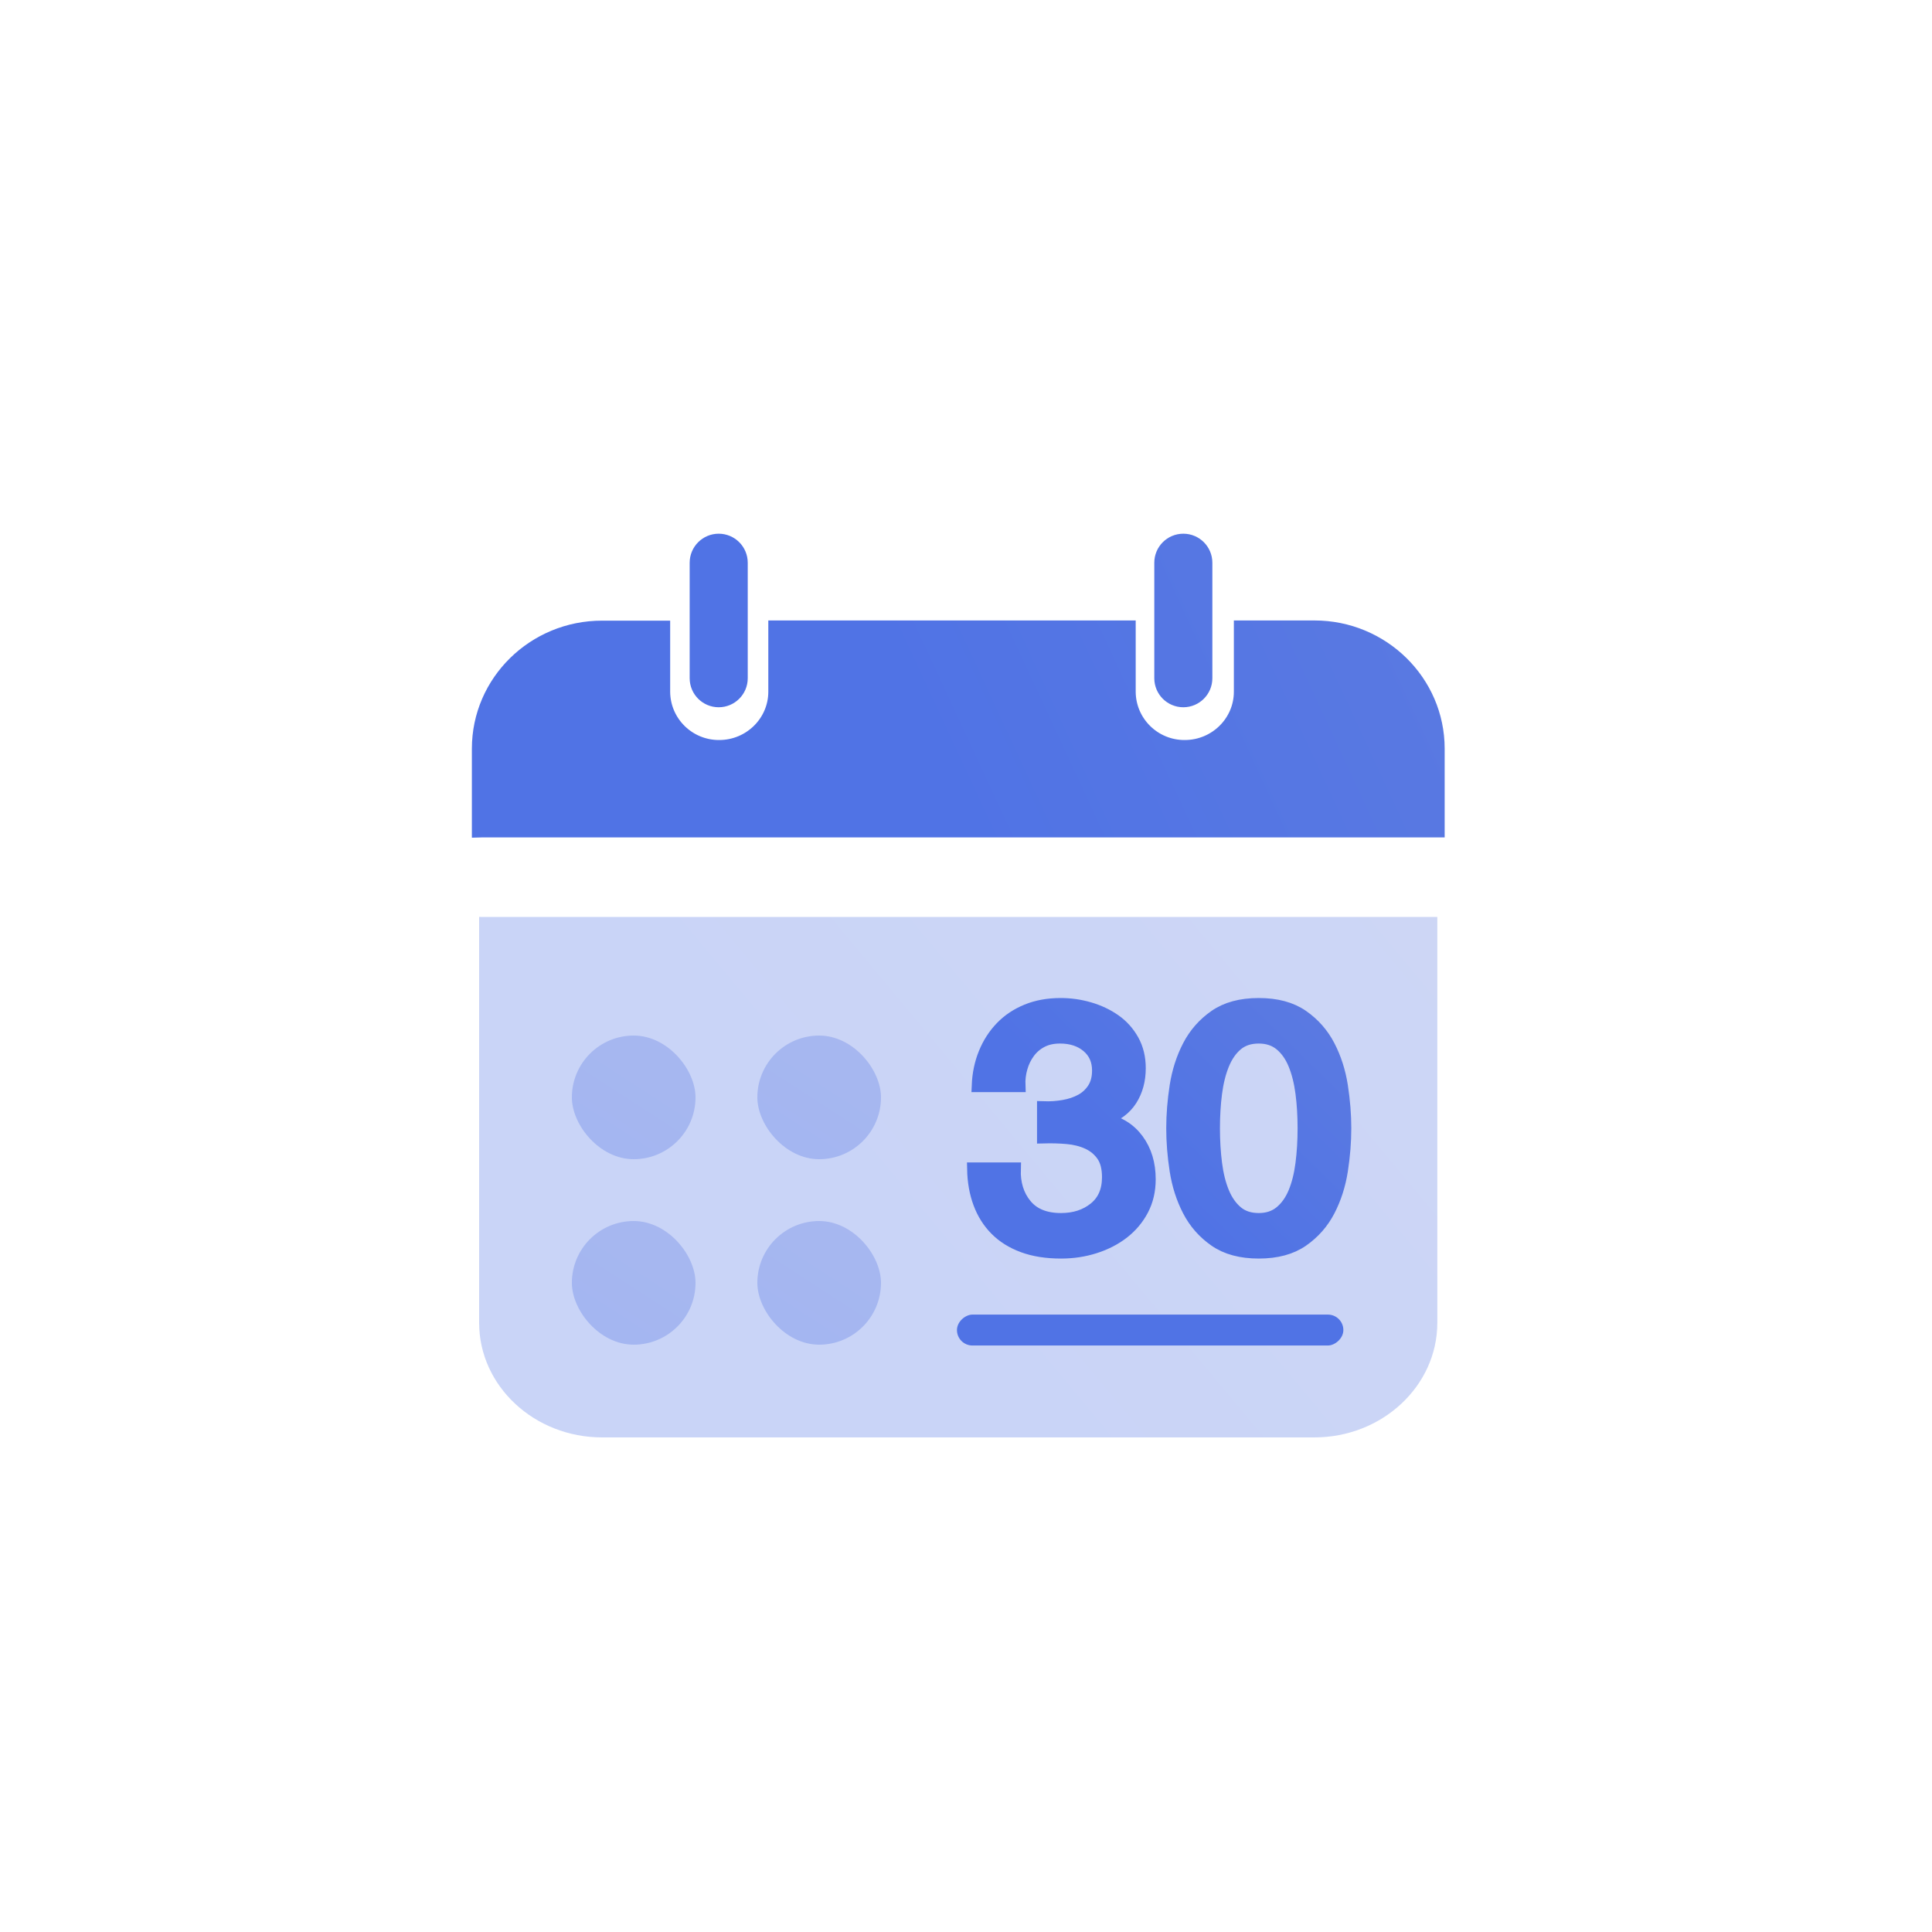<?xml version="1.0" encoding="UTF-8"?>
<svg width="125px" height="125px" viewBox="0 0 125 125" version="1.1" xmlns="http://www.w3.org/2000/svg" xmlns:xlink="http://www.w3.org/1999/xlink">
    <title>Calendar 日历</title>
    <defs>
        <linearGradient x1="44.099%" y1="53.355%" x2="128.793%" y2="41.456%" id="linearGradient-1">
            <stop stop-color="#5073E5" offset="0%"></stop>
            <stop stop-color="#5E7CE0" offset="100%"></stop>
        </linearGradient>
        <linearGradient x1="44.099%" y1="53.355%" x2="128.793%" y2="41.456%" id="linearGradient-2">
            <stop stop-color="#5073E5" offset="0%"></stop>
            <stop stop-color="#5E7CE0" offset="100%"></stop>
        </linearGradient>
        <linearGradient x1="44.099%" y1="60.869%" x2="128.793%" y2="22.317%" id="linearGradient-3">
            <stop stop-color="#5073E5" offset="0%"></stop>
            <stop stop-color="#5E7CE0" offset="100%"></stop>
        </linearGradient>
        <linearGradient x1="44.099%" y1="86.839%" x2="128.793%" y2="-43.825%" id="linearGradient-4">
            <stop stop-color="#5073E5" offset="0%"></stop>
            <stop stop-color="#5E7CE0" offset="100%"></stop>
        </linearGradient>
        <linearGradient x1="44.099%" y1="66.373%" x2="128.793%" y2="8.3%" id="linearGradient-5">
            <stop stop-color="#5073E5" offset="0%"></stop>
            <stop stop-color="#5E7CE0" offset="100%"></stop>
        </linearGradient>
        <linearGradient x1="44.099%" y1="66.373%" x2="128.793%" y2="8.3%" id="linearGradient-6">
            <stop stop-color="#5073E5" offset="0%"></stop>
            <stop stop-color="#5E7CE0" offset="100%"></stop>
        </linearGradient>
    </defs>
    <g id="Tiny-Vue" stroke="none" stroke-width="1" fill="none" fill-rule="evenodd">
        <g id="-TinyUI-Vue-组件总览1" transform="translate(-1084, -2306)">
            <g id="组件" transform="translate(596, 311)">
                <g id="编组-14备份-12" transform="translate(390, 1965)">
                    <g id="Calendar-日历" transform="translate(98, 30)">
                        <g id="编组"></g>
                        <g id="日期" transform="translate(31, 35)">
                            <path d="M42.01,5.613 L42.01,9.765 C42.026,11.758 43.657,13.361 45.655,13.348 C47.672,13.348 49.3,11.73 49.3,9.753 L49.3,9.753 L49.3,5.613 L54.044,5.613 C58.433,5.613 62,9.124 62,13.437 L62,13.437 L62,18.71 L0.228,18.71 C0.152,18.707 0.076,18.707 0,18.71 L0,18.71 L0,13.437 C0,9.124 3.567,5.619 7.962,5.625 L7.962,5.625 L11.89,5.625 L11.89,9.765 C11.906,11.758 13.537,13.361 15.535,13.348 C17.546,13.348 19.179,11.73 19.179,9.753 L19.179,9.753 L19.179,5.613 L42.01,5.613 Z M15.5,0 C16.278,-1.42956588e-16 16.909,0.631 16.909,1.409 L16.909,8.881 C16.909,9.659 16.278,10.29 15.5,10.29 C14.722,10.29 14.091,9.659 14.091,8.881 L14.091,1.409 C14.091,0.631 14.722,1.42956588e-16 15.5,0 Z M45.561,0 C46.339,-1.42956588e-16 46.97,0.631 46.97,1.409 L46.97,8.881 C46.97,9.659 46.339,10.29 45.561,10.29 C44.782,10.29 44.152,9.659 44.152,8.881 L44.152,1.409 C44.152,0.631 44.782,1.42956588e-16 45.561,0 Z" id="形状" stroke="url(#linearGradient-2)" stroke-width="0.939" fill="url(#linearGradient-1)"></path>
                            <path d="M62,24.328 L0.228,24.328 L0,24.323 L0,50.586 C0,54.677 3.573,58 7.957,58 L54.037,58 C58.427,58 61.994,54.671 61.994,50.586 L61.994,24.328 L62,24.328 Z" id="形状备份" fill="url(#linearGradient-3)" opacity="0.304"></path>
                            <rect id="矩形" fill="url(#linearGradient-4)" opacity="0.304" x="6" y="32" width="8" height="8" rx="4"></rect>
                            <rect id="矩形备份-18" fill="url(#linearGradient-4)" opacity="0.304" x="18" y="32" width="8" height="8" rx="4"></rect>
                            <rect id="矩形备份-14" fill="url(#linearGradient-4)" opacity="0.304" x="6" y="44" width="8" height="8" rx="4"></rect>
                            <rect id="矩形备份-19" fill="url(#linearGradient-4)" opacity="0.304" x="18" y="44" width="8" height="8" rx="4"></rect>
                        </g>
                        <rect id="矩形备份-10" fill="#5073E5" transform="translate(74.415, 86.054) rotate(-270) translate(-74.415, -86.054) " x="73.415" y="73.554" width="2" height="25" rx="1"></rect>
                        <path d="M63,75.637 C63.015,76.443 63.145,77.176 63.39,77.835 C63.635,78.494 63.991,79.059 64.458,79.527 C64.925,79.997 65.507,80.359 66.204,80.615 C66.9,80.872 67.716,81 68.65,81 C69.415,81 70.143,80.89 70.831,80.67 C71.52,80.451 72.125,80.139 72.646,79.736 C73.166,79.333 73.58,78.843 73.886,78.264 C74.192,77.685 74.345,77.03 74.345,76.297 C74.345,75.3 74.089,74.454 73.576,73.758 C73.063,73.063 72.347,72.626 71.429,72.451 L71.429,72.407 C72.21,72.143 72.784,71.722 73.151,71.143 C73.519,70.564 73.702,69.887 73.702,69.11 C73.702,68.436 73.557,67.839 73.266,67.319 C72.975,66.799 72.589,66.37 72.106,66.033 C71.624,65.696 71.08,65.44 70.476,65.264 C69.871,65.088 69.254,65 68.627,65 C67.815,65 67.088,65.132 66.445,65.396 C65.802,65.659 65.254,66.026 64.803,66.495 C64.351,66.964 63.995,67.516 63.735,68.154 C63.474,68.791 63.329,69.484 63.299,70.231 L65.917,70.231 C65.901,69.835 65.947,69.451 66.055,69.077 C66.162,68.703 66.326,68.366 66.548,68.066 C66.77,67.766 67.05,67.527 67.387,67.352 C67.723,67.176 68.122,67.088 68.581,67.088 C69.316,67.088 69.917,67.286 70.384,67.681 C70.851,68.077 71.084,68.604 71.084,69.264 C71.084,69.733 70.981,70.128 70.774,70.451 C70.568,70.773 70.296,71.026 69.959,71.209 C69.622,71.392 69.239,71.52 68.811,71.593 C68.386,71.667 67.955,71.696 67.524,71.681 L67.524,73.549 C68.045,73.535 68.554,73.549 69.052,73.593 C69.549,73.637 69.997,73.751 70.395,73.934 C70.793,74.117 71.115,74.385 71.36,74.736 C71.605,75.088 71.727,75.564 71.727,76.165 C71.727,77.044 71.432,77.722 70.843,78.198 C70.254,78.674 69.523,78.912 68.65,78.912 C67.624,78.912 66.855,78.601 66.342,77.978 C65.829,77.355 65.587,76.575 65.618,75.637 L63,75.637 L63,75.637 Z M76.929,78.308 C77.335,79.092 77.901,79.736 78.629,80.242 C79.356,80.747 80.294,81 81.442,81 C82.59,81 83.528,80.747 84.256,80.242 C84.982,79.736 85.549,79.092 85.955,78.308 C86.361,77.524 86.636,76.663 86.782,75.725 C86.927,74.788 87,73.879 87,73 C87,72.121 86.927,71.213 86.782,70.275 C86.636,69.337 86.361,68.476 85.955,67.692 C85.549,66.909 84.983,66.264 84.256,65.758 C83.528,65.253 82.59,65 81.442,65 C80.294,65 79.356,65.253 78.629,65.758 C77.901,66.264 77.335,66.909 76.929,67.692 C76.523,68.476 76.248,69.337 76.102,70.275 C75.957,71.213 75.884,72.121 75.884,73 C75.884,73.879 75.957,74.788 76.102,75.725 C76.248,76.663 76.523,77.524 76.929,78.308 Z M78.64,70.725 C78.732,70.015 78.889,69.388 79.111,68.846 C79.333,68.304 79.631,67.876 80.007,67.56 C80.382,67.246 80.86,67.088 81.442,67.088 C82.008,67.088 82.483,67.246 82.866,67.56 C83.249,67.876 83.551,68.304 83.773,68.846 C83.995,69.388 84.152,70.015 84.244,70.725 C84.336,71.436 84.382,72.194 84.382,73 C84.382,73.806 84.336,74.568 84.244,75.286 C84.152,76.004 83.995,76.63 83.773,77.165 C83.551,77.7 83.249,78.125 82.866,78.44 C82.483,78.755 82.008,78.912 81.442,78.912 C80.86,78.912 80.382,78.755 80.007,78.44 C79.631,78.125 79.333,77.7 79.111,77.165 C78.889,76.63 78.732,76.004 78.64,75.286 C78.548,74.568 78.502,73.806 78.502,73 C78.502,72.194 78.548,71.436 78.64,70.725 Z" id="形状备份-2" stroke="url(#linearGradient-6)" stroke-width="0.857" fill="url(#linearGradient-5)"></path>
                    </g>
                </g>
            </g>
        </g>
    </g>
</svg>
